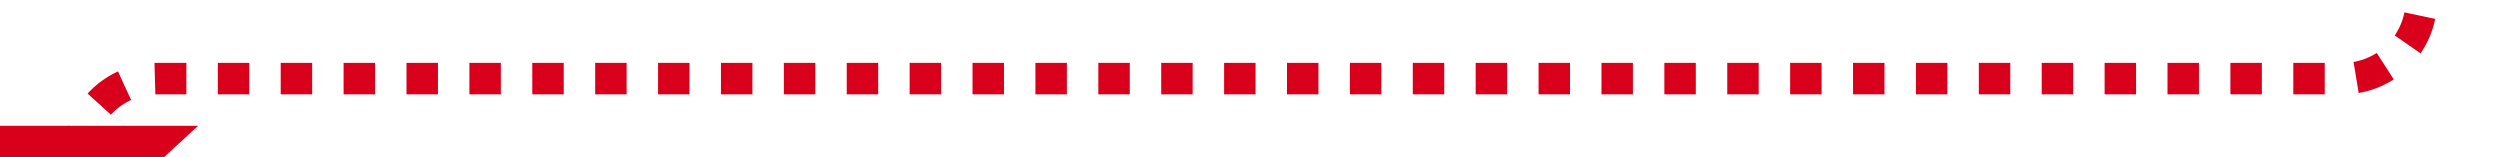﻿<?xml version="1.0" encoding="utf-8"?>
<svg version="1.1" xmlns:xlink="http://www.w3.org/1999/xlink" width="159px" height="10px" preserveAspectRatio="xMinYMid meet" viewBox="1582 1478  159 8" xmlns="http://www.w3.org/2000/svg">
  <path d="M 1736 290  L 1736 1477  A 5 5 0 0 1 1731 1482 L 1592 1482  A 5 5 0 0 0 1587 1487 " stroke-width="2" stroke-dasharray="2,2" stroke="#d9001b" fill="none" />
  <path d="M 1579.4 1485  L 1587 1492  L 1594.6 1485  L 1579.4 1485  Z " fill-rule="nonzero" fill="#d9001b" stroke="none" />
</svg>